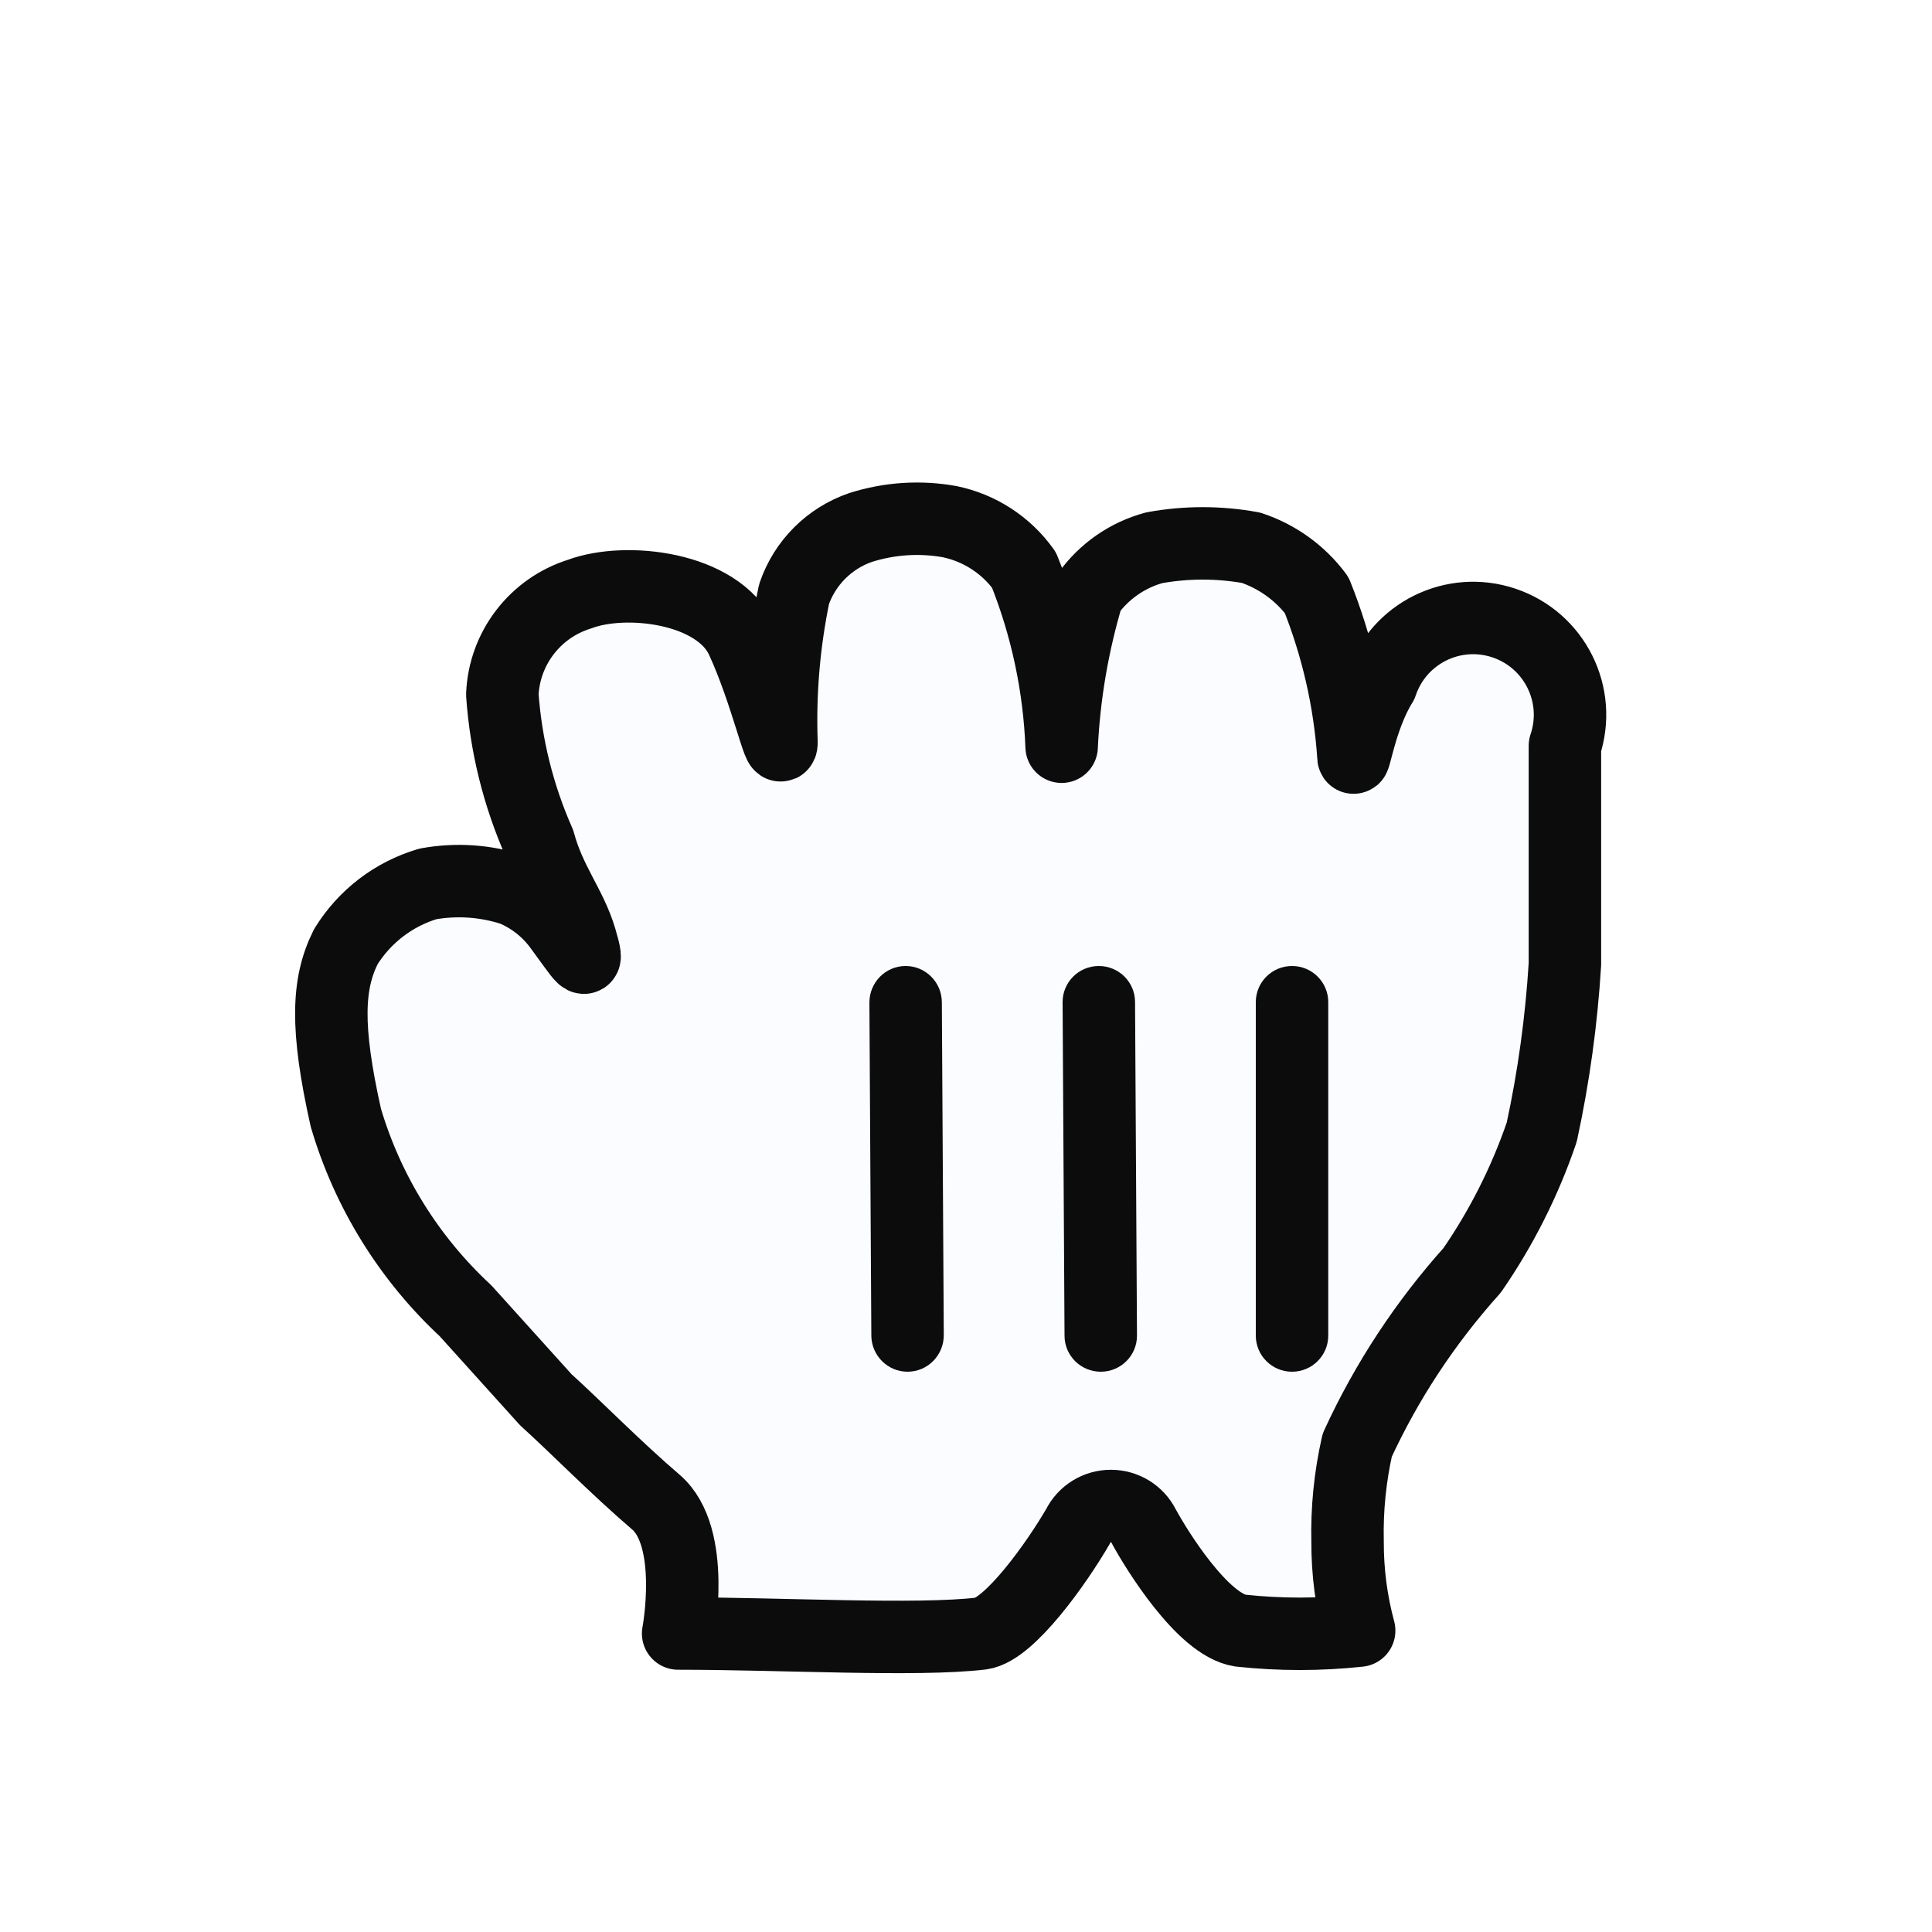 <svg width="20" height="20" viewBox="0 0 20 20" fill="none" xmlns="http://www.w3.org/2000/svg">
<g filter="url(#filter0_d_7714_5328)">
<path d="M6 5.15C6.48 4.97 7.43 5.08 7.68 5.62C7.93 6.16 8.08 6.86 8.09 6.69C8.071 6.173 8.115 5.656 8.22 5.15C8.331 4.826 8.586 4.571 8.91 4.46C9.207 4.366 9.523 4.345 9.83 4.4C10.14 4.464 10.415 4.642 10.6 4.9C10.834 5.483 10.966 6.102 10.99 6.73C11.015 6.194 11.106 5.664 11.26 5.15C11.427 4.915 11.671 4.745 11.95 4.67C12.281 4.61 12.619 4.61 12.95 4.67C13.221 4.76 13.459 4.931 13.63 5.16C13.842 5.69 13.971 6.25 14.01 6.82C14.01 6.96 14.08 6.43 14.3 6.08C14.477 5.555 15.045 5.273 15.57 5.45C16.095 5.627 16.377 6.195 16.2 6.72C16.2 7.37 16.2 7.34 16.2 7.78C16.2 8.22 16.2 8.61 16.2 8.98C16.164 9.565 16.084 10.147 15.96 10.72C15.787 11.227 15.544 11.709 15.24 12.15C14.755 12.69 14.353 13.3 14.05 13.96C13.976 14.288 13.942 14.624 13.95 14.96C13.949 15.271 13.989 15.58 14.07 15.88C13.661 15.924 13.249 15.924 12.84 15.88C12.45 15.82 11.97 15.04 11.84 14.8C11.776 14.671 11.644 14.59 11.5 14.59C11.356 14.59 11.224 14.671 11.16 14.8C10.94 15.18 10.45 15.87 10.16 15.91C9.49 15.99 8.1 15.91 7.02 15.91C7.02 15.91 7.21 14.91 6.79 14.55C6.37 14.19 5.96 13.77 5.65 13.49L4.82 12.57C4.235 12.027 3.806 11.336 3.58 10.57C3.37 9.63 3.39 9.18 3.58 8.8C3.774 8.486 4.076 8.255 4.43 8.15C4.724 8.097 5.026 8.117 5.31 8.21C5.506 8.292 5.676 8.427 5.8 8.6C6.03 8.91 6.11 9.06 6.01 8.72C5.91 8.38 5.69 8.13 5.58 7.72C5.366 7.236 5.237 6.718 5.2 6.19C5.241 5.716 5.572 5.318 6.03 5.19" fill="#FAFCFF"/>
<path fill-rule="evenodd" clip-rule="evenodd" d="M6 5.15C6.48 4.97 7.43 5.08 7.68 5.62C7.93 6.16 8.08 6.86 8.09 6.69C8.071 6.173 8.115 5.656 8.22 5.15C8.331 4.826 8.586 4.571 8.91 4.46C9.207 4.366 9.523 4.345 9.83 4.4C10.14 4.464 10.415 4.642 10.6 4.9C10.834 5.483 10.966 6.102 10.99 6.73C11.015 6.194 11.106 5.664 11.26 5.15C11.427 4.915 11.671 4.745 11.95 4.67C12.281 4.61 12.619 4.61 12.95 4.67C13.221 4.76 13.459 4.931 13.63 5.16C13.842 5.69 13.971 6.25 14.01 6.82C14.01 6.96 14.08 6.43 14.3 6.08C14.477 5.555 15.045 5.273 15.57 5.45C16.095 5.627 16.377 6.195 16.2 6.72C16.2 7.37 16.2 7.34 16.2 7.78C16.2 8.22 16.2 8.61 16.2 8.98C16.164 9.565 16.084 10.147 15.96 10.72C15.787 11.227 15.544 11.709 15.24 12.15C14.755 12.69 14.353 13.3 14.05 13.96C13.976 14.288 13.942 14.624 13.95 14.96C13.949 15.271 13.989 15.58 14.07 15.88C13.661 15.924 13.249 15.924 12.84 15.88C12.45 15.82 11.97 15.04 11.84 14.8C11.776 14.671 11.644 14.59 11.5 14.59C11.356 14.59 11.224 14.671 11.16 14.8C10.94 15.18 10.45 15.87 10.16 15.91C9.49 15.99 8.1 15.91 7.02 15.91C7.02 15.91 7.21 14.91 6.79 14.55C6.37 14.19 5.96 13.77 5.65 13.49L4.82 12.57C4.235 12.027 3.806 11.336 3.58 10.57C3.37 9.63 3.39 9.18 3.58 8.8C3.774 8.486 4.076 8.255 4.43 8.15C4.724 8.097 5.026 8.117 5.31 8.21C5.506 8.292 5.676 8.427 5.8 8.6C6.03 8.91 6.11 9.06 6.01 8.72C5.91 8.38 5.69 8.13 5.58 7.72C5.366 7.236 5.237 6.718 5.2 6.19C5.22 5.709 5.541 5.293 6 5.15Z" stroke="#0C0C0D" stroke-width="0.75" stroke-linejoin="round"/>
<path d="M13.75 12.826V9.374C13.75 9.167 13.582 9 13.375 9C13.168 9 13 9.167 13 9.374V12.826C13 13.033 13.168 13.2 13.375 13.2C13.582 13.2 13.75 13.033 13.75 12.826Z" fill="#0C0C0D"/>
<path d="M11.77 12.825L11.75 9.371C11.749 9.165 11.58 8.999 11.373 9C11.166 9.001 10.999 9.169 11 9.375L11.02 12.829C11.021 13.035 11.19 13.201 11.397 13.2C11.604 13.199 11.771 13.031 11.77 12.825Z" fill="#0C0C0D"/>
<path d="M9 9.38L9.02 12.825C9.021 13.033 9.19 13.201 9.397 13.2C9.604 13.199 9.771 13.029 9.77 12.82L9.75 9.375C9.749 9.167 9.58 8.999 9.373 9C9.166 9.001 8.999 9.171 9 9.38Z" fill="#0C0C0D"/>
</g>
<defs>
<filter id="filter0_d_7714_5328" x="2.255" y="3.995" width="15.173" height="14.125" filterUnits="userSpaceOnUse" color-interpolation-filters="sRGB">
<feFlood flood-opacity="0" result="BackgroundImageFix"/>
<feColorMatrix in="SourceAlpha" type="matrix" values="0 0 0 0 0 0 0 0 0 0 0 0 0 0 0 0 0 0 127 0" result="hardAlpha"/>
<feOffset dy="1"/>
<feGaussianBlur stdDeviation="0.4"/>
<feColorMatrix type="matrix" values="0 0 0 0 0 0 0 0 0 0 0 0 0 0 0 0 0 0 0.5 0"/>
<feBlend mode="normal" in2="BackgroundImageFix" result="effect1_dropShadow_7714_5328"/>
<feBlend mode="normal" in="SourceGraphic" in2="effect1_dropShadow_7714_5328" result="shape"/>
</filter>
</defs>
</svg>
